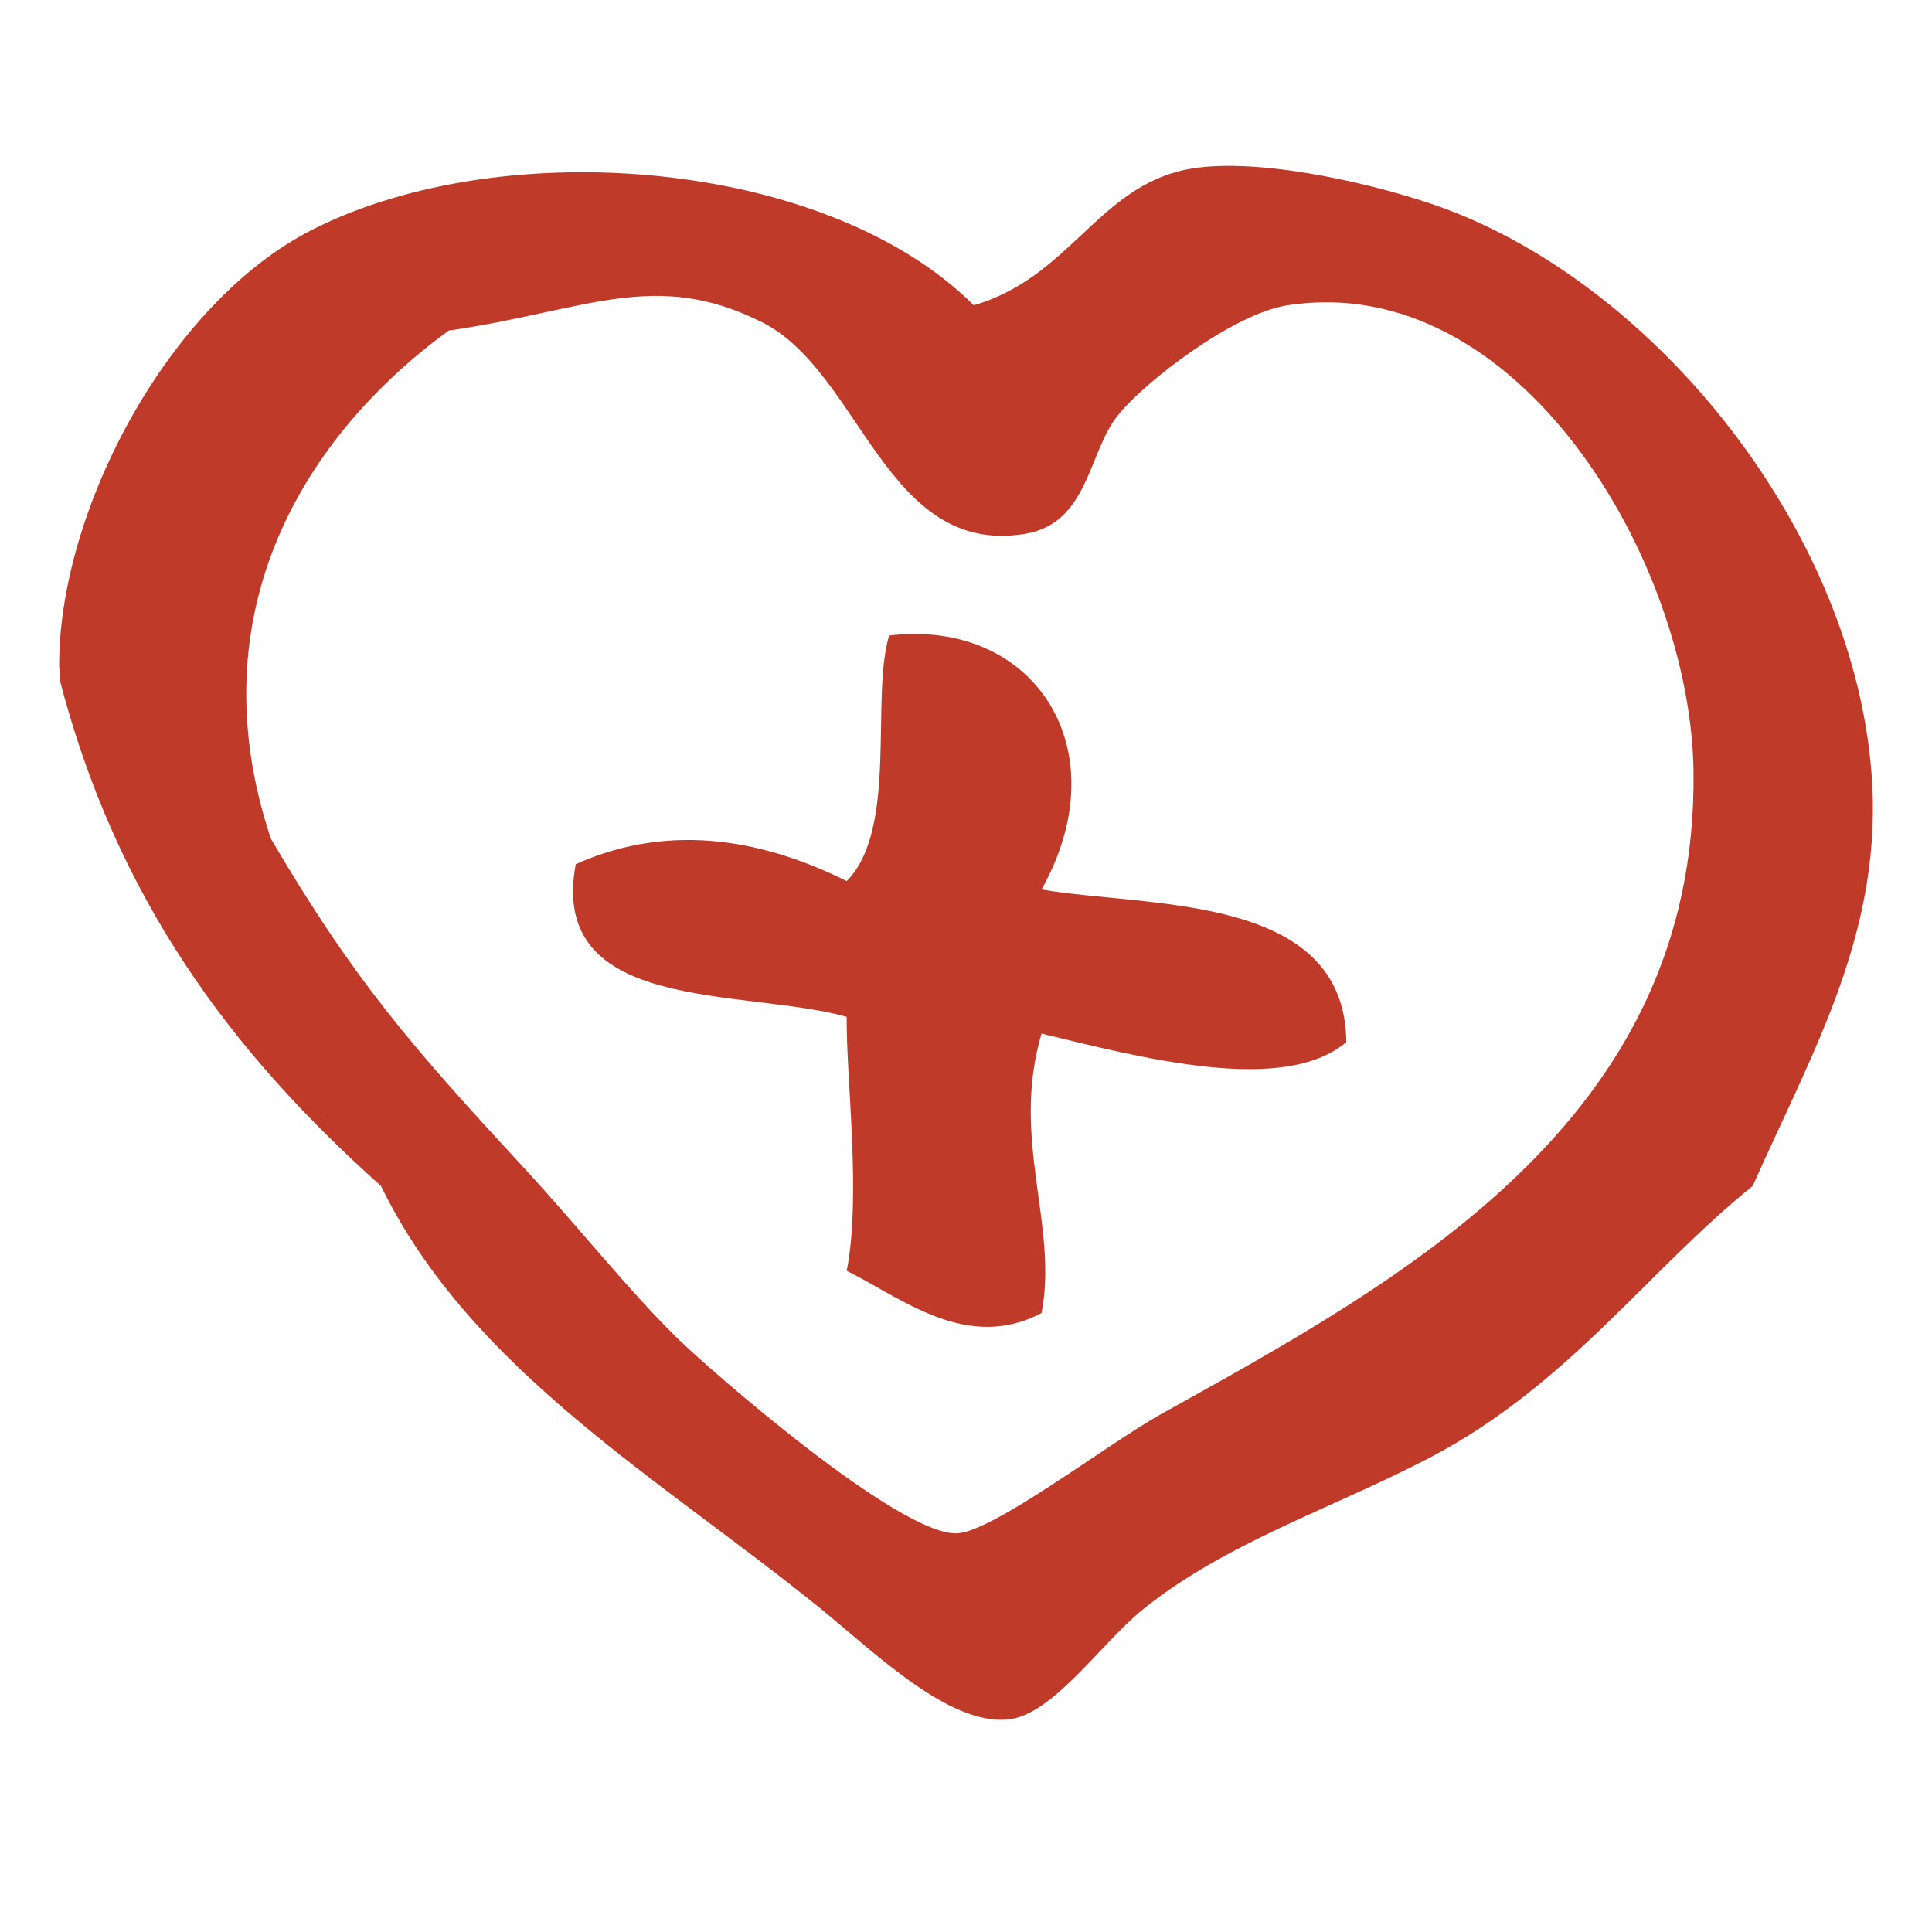 <?xml version="1.0" encoding="utf-8"?>
<!-- Generator: Adobe Illustrator 16.0.0, SVG Export Plug-In . SVG Version: 6.00 Build 0)  -->
<!DOCTYPE svg PUBLIC "-//W3C//DTD SVG 1.1//EN" "http://www.w3.org/Graphics/SVG/1.1/DTD/svg11.dtd">
<svg version="1.1" id="Calque_1" xmlns="http://www.w3.org/2000/svg" xmlns:xlink="http://www.w3.org/1999/xlink" x="0px" y="0px"
	 width="20px" height="20px" viewBox="0 0 20 20" enable-background="new 0 0 20 20" xml:space="preserve">
<g>
	<path fill="#C03A2A" d="M9.204,6.579c1.495-0.181,2.396,1.171,1.578,2.629c1.094,0.189,3.142,0.032,3.155,1.58
		c-0.65,0.551-2.125,0.16-3.155-0.088c-0.323,1.09,0.176,1.985,0,2.893c-0.774,0.404-1.438-0.149-2.017-0.438
		c0.153-0.777-0.007-1.99,0-2.629C7.7,10.229,5.67,10.498,5.96,8.946c1.02-0.457,2.007-0.222,2.805,0.175
		C9.298,8.584,9.01,7.226,9.204,6.579z"/>
	<path fill="#C03A2A" d="M10.08,3.16c0.984-0.284,1.285-1.214,2.191-1.403c0.662-0.138,1.814,0.107,2.543,0.352
		c2.25,0.757,4.35,3.312,4.558,5.873c0.134,1.636-0.593,2.868-1.228,4.295c-1.088,0.877-1.904,2.054-3.33,2.806
		c-1,0.524-2.121,0.883-2.981,1.576c-0.438,0.354-0.935,1.098-1.401,1.141c-0.611,0.058-1.363-0.68-1.929-1.141
		c-1.644-1.336-3.627-2.468-4.559-4.382c-1.567-1.399-2.747-2.995-3.331-5.259c0.017,0.066-0.001-0.153,0-0.087
		C0.589,5.31,1.743,3.127,3.242,2.373C5.23,1.371,8.571,1.653,10.08,3.16z M5.435,12.102c0.531,0.574,1.092,1.279,1.578,1.752
		c0.313,0.308,2.29,2.041,2.893,2.019c0.378-0.017,1.547-0.916,2.104-1.229c2.479-1.381,5.571-3.028,5.521-6.662
		c-0.029-2.168-1.812-5.196-4.206-4.821c-0.56,0.087-1.478,0.793-1.753,1.139c-0.309,0.382-0.301,1.12-0.965,1.227
		c-1.44,0.235-1.694-1.677-2.718-2.191C6.777,2.778,6.07,3.216,4.646,3.422c-1.463,1.063-2.632,2.892-1.842,5.26
		C3.676,10.166,4.272,10.842,5.435,12.102z"/>
</g>
</svg>
